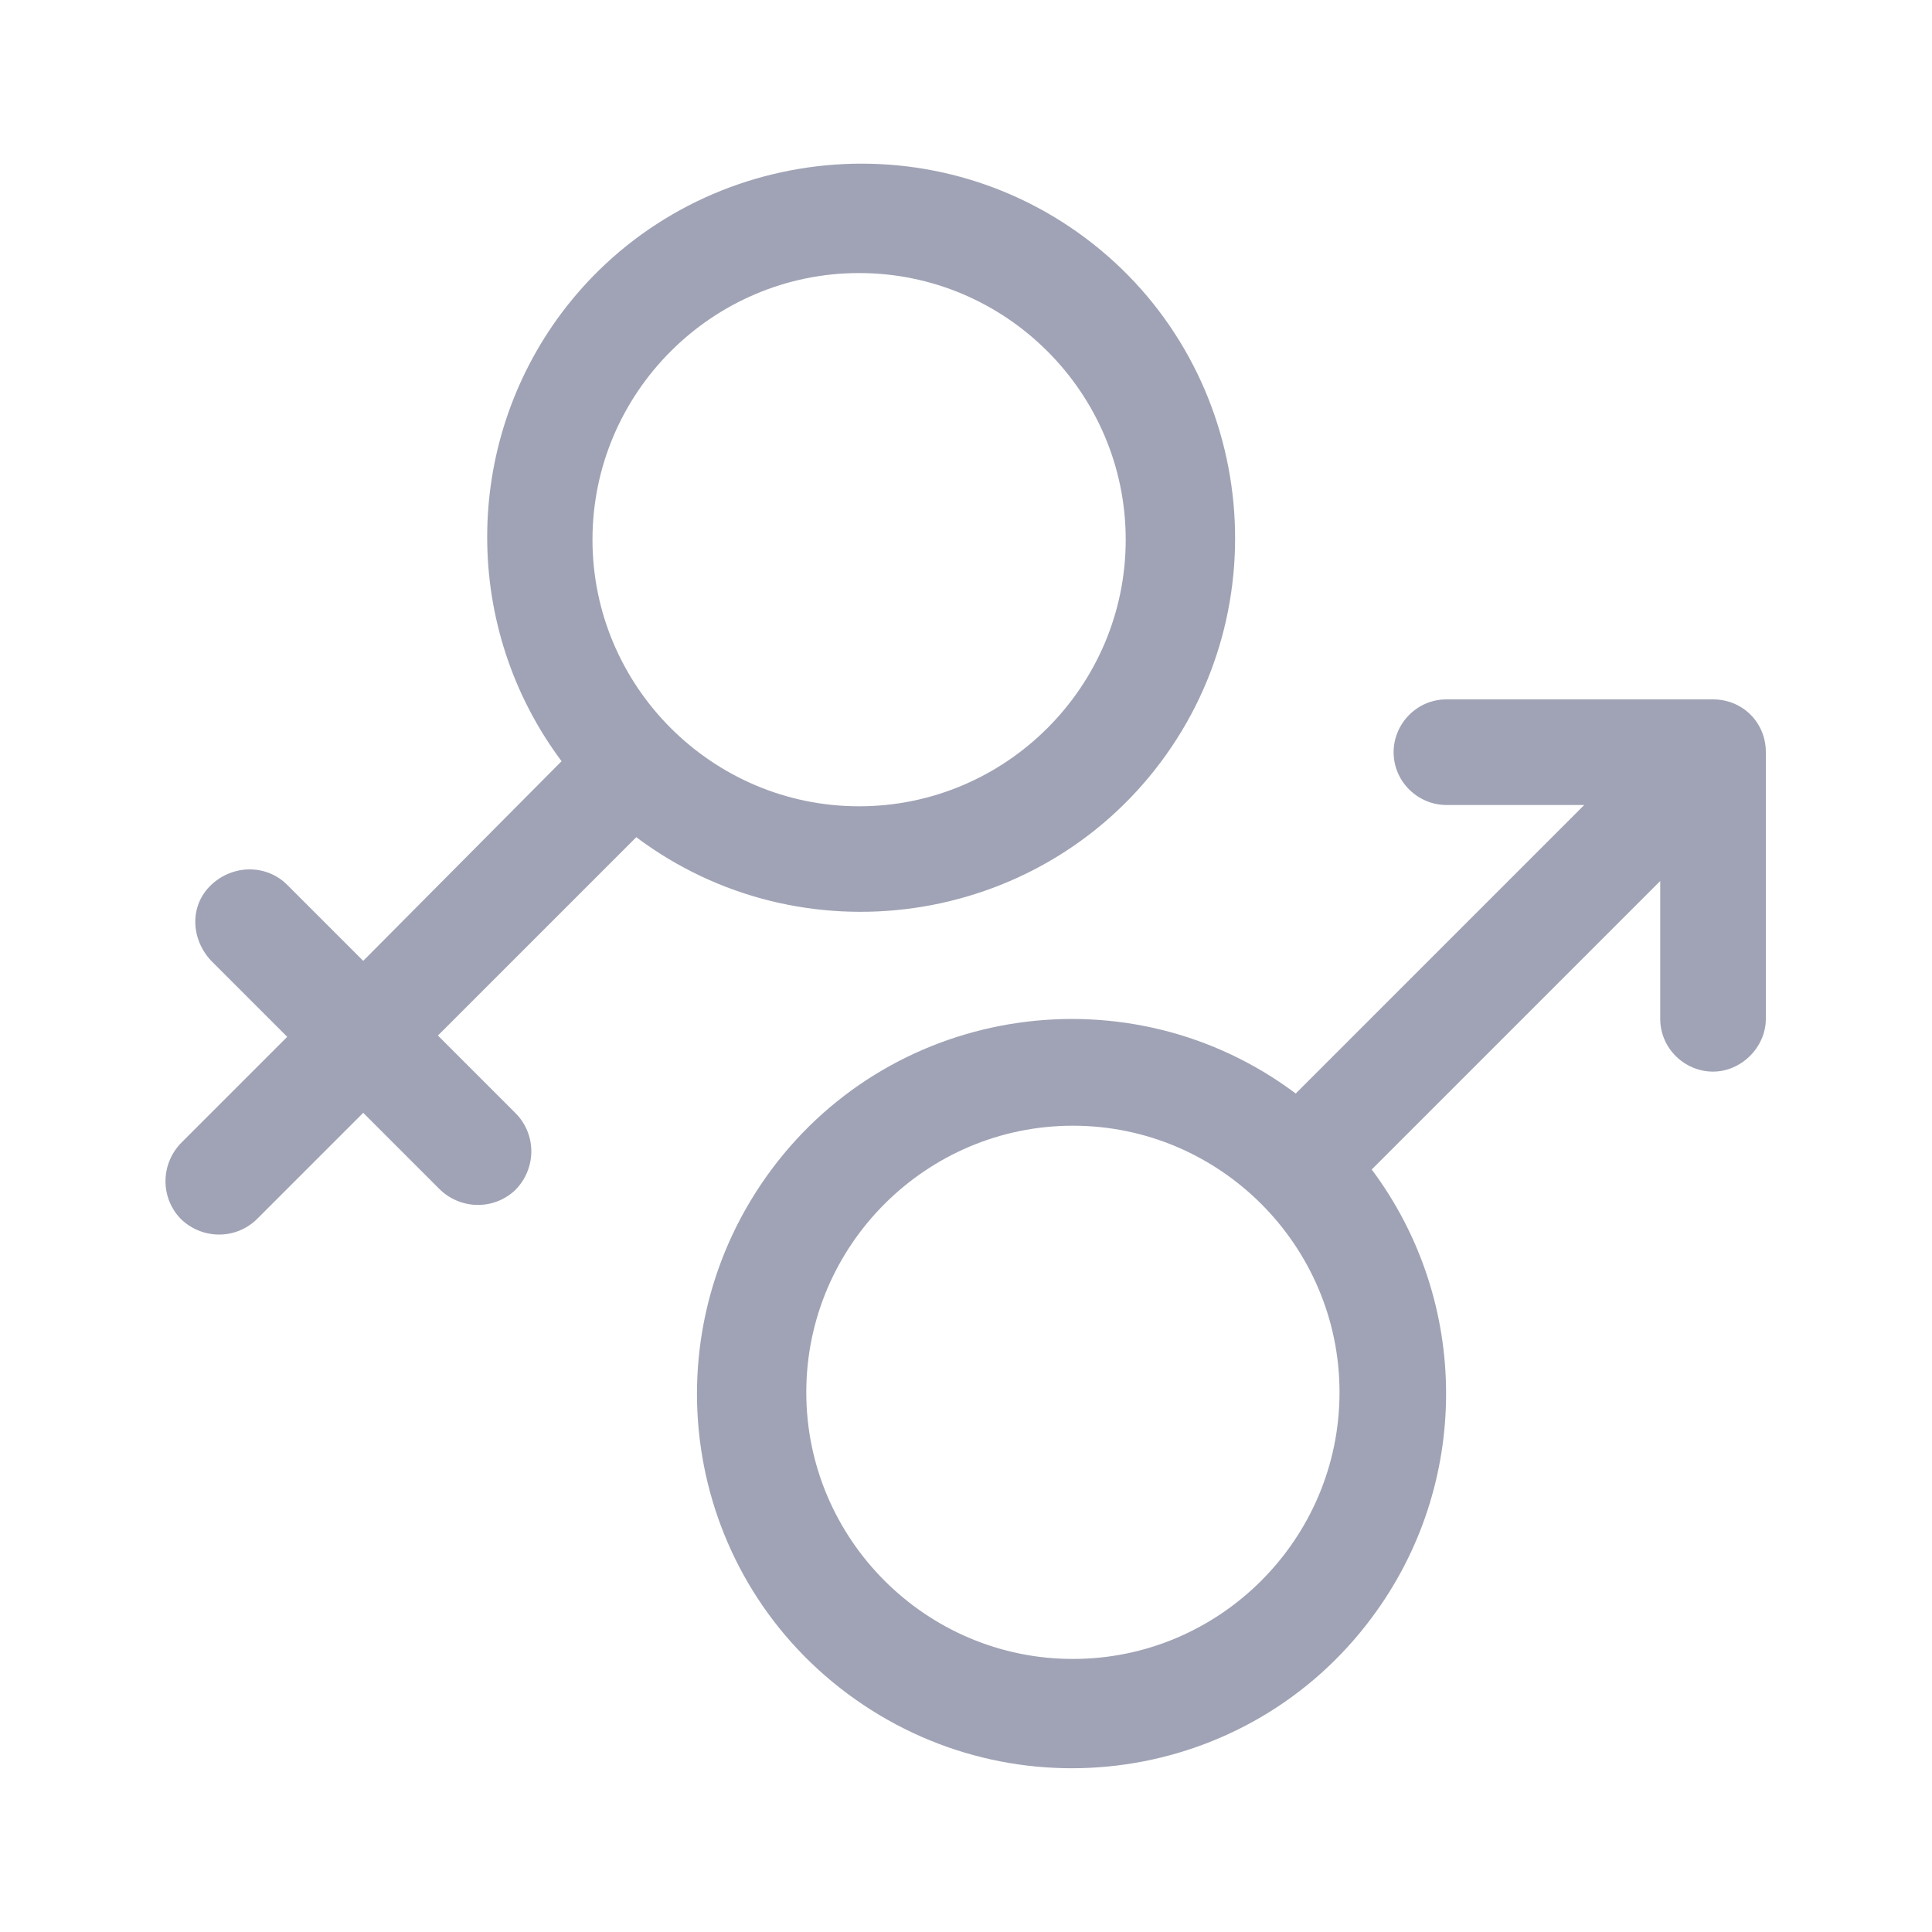 <?xml version="1.0" encoding="utf-8"?>
<!-- Generator: Adobe Illustrator 27.7.0, SVG Export Plug-In . SVG Version: 6.00 Build 0)  -->
<svg version="1.1" id="Layer_1" xmlns="http://www.w3.org/2000/svg" xmlns:xlink="http://www.w3.org/1999/xlink" x="0px" y="0px"
	 viewBox="0 0 150 150" style="enable-background:new 0 0 150 150;" xml:space="preserve">
<style type="text/css">
	.st0{fill:#A0A3B5;}
</style>
<g>
	<path class="st0" d="M34,80.4L49.4,65c12.8,9.6,31.1,7,40.7-5.8s7-31.1-5.8-40.7s-31.1-7-40.7,5.8c-7.7,10.3-7.7,24.5,0,34.8
		L28.2,74.6l-5.9-5.9c-1.6-1.6-4.2-1.6-5.9,0s-1.6,4.2,0,5.9l5.9,5.9l-8.2,8.2c-1.6,1.6-1.7,4.2-0.1,5.9c1.6,1.6,4.2,1.7,5.9,0.1
		l0.1-0.1l8.2-8.2l5.9,5.9c1.6,1.6,4.2,1.7,5.9,0.1c1.6-1.6,1.7-4.2,0.1-5.9L40,86.4L34,80.4z M66.7,21.2c11.4,0,20.7,9.3,20.7,20.7
		s-9.3,20.7-20.7,20.7S46,53.3,46,41.9S55.3,21.2,66.7,21.2z"/>
	<path class="st0" d="M133,54.3h-20.7c-2.3,0-4.1,1.9-4.1,4.1c0,2.3,1.9,4.1,4.1,4.1H123l-22.4,22.4c-12.8-9.6-31.1-7-40.7,5.9
		s-7,31.1,5.9,40.7s31.1,7,40.7-5.9c7.7-10.3,7.7-24.5,0-34.8l22.4-22.4v10.7c0,2.3,1.9,4.1,4.1,4.1s4.1-1.9,4.1-4.1V58.4
		C137.1,56.1,135.3,54.3,133,54.3z M83.3,128.8c-11.4,0-20.7-9.3-20.7-20.7s9.3-20.7,20.7-20.7s20.7,9.3,20.7,20.7
		S94.7,128.8,83.3,128.8z"/>
</g>
</svg>
